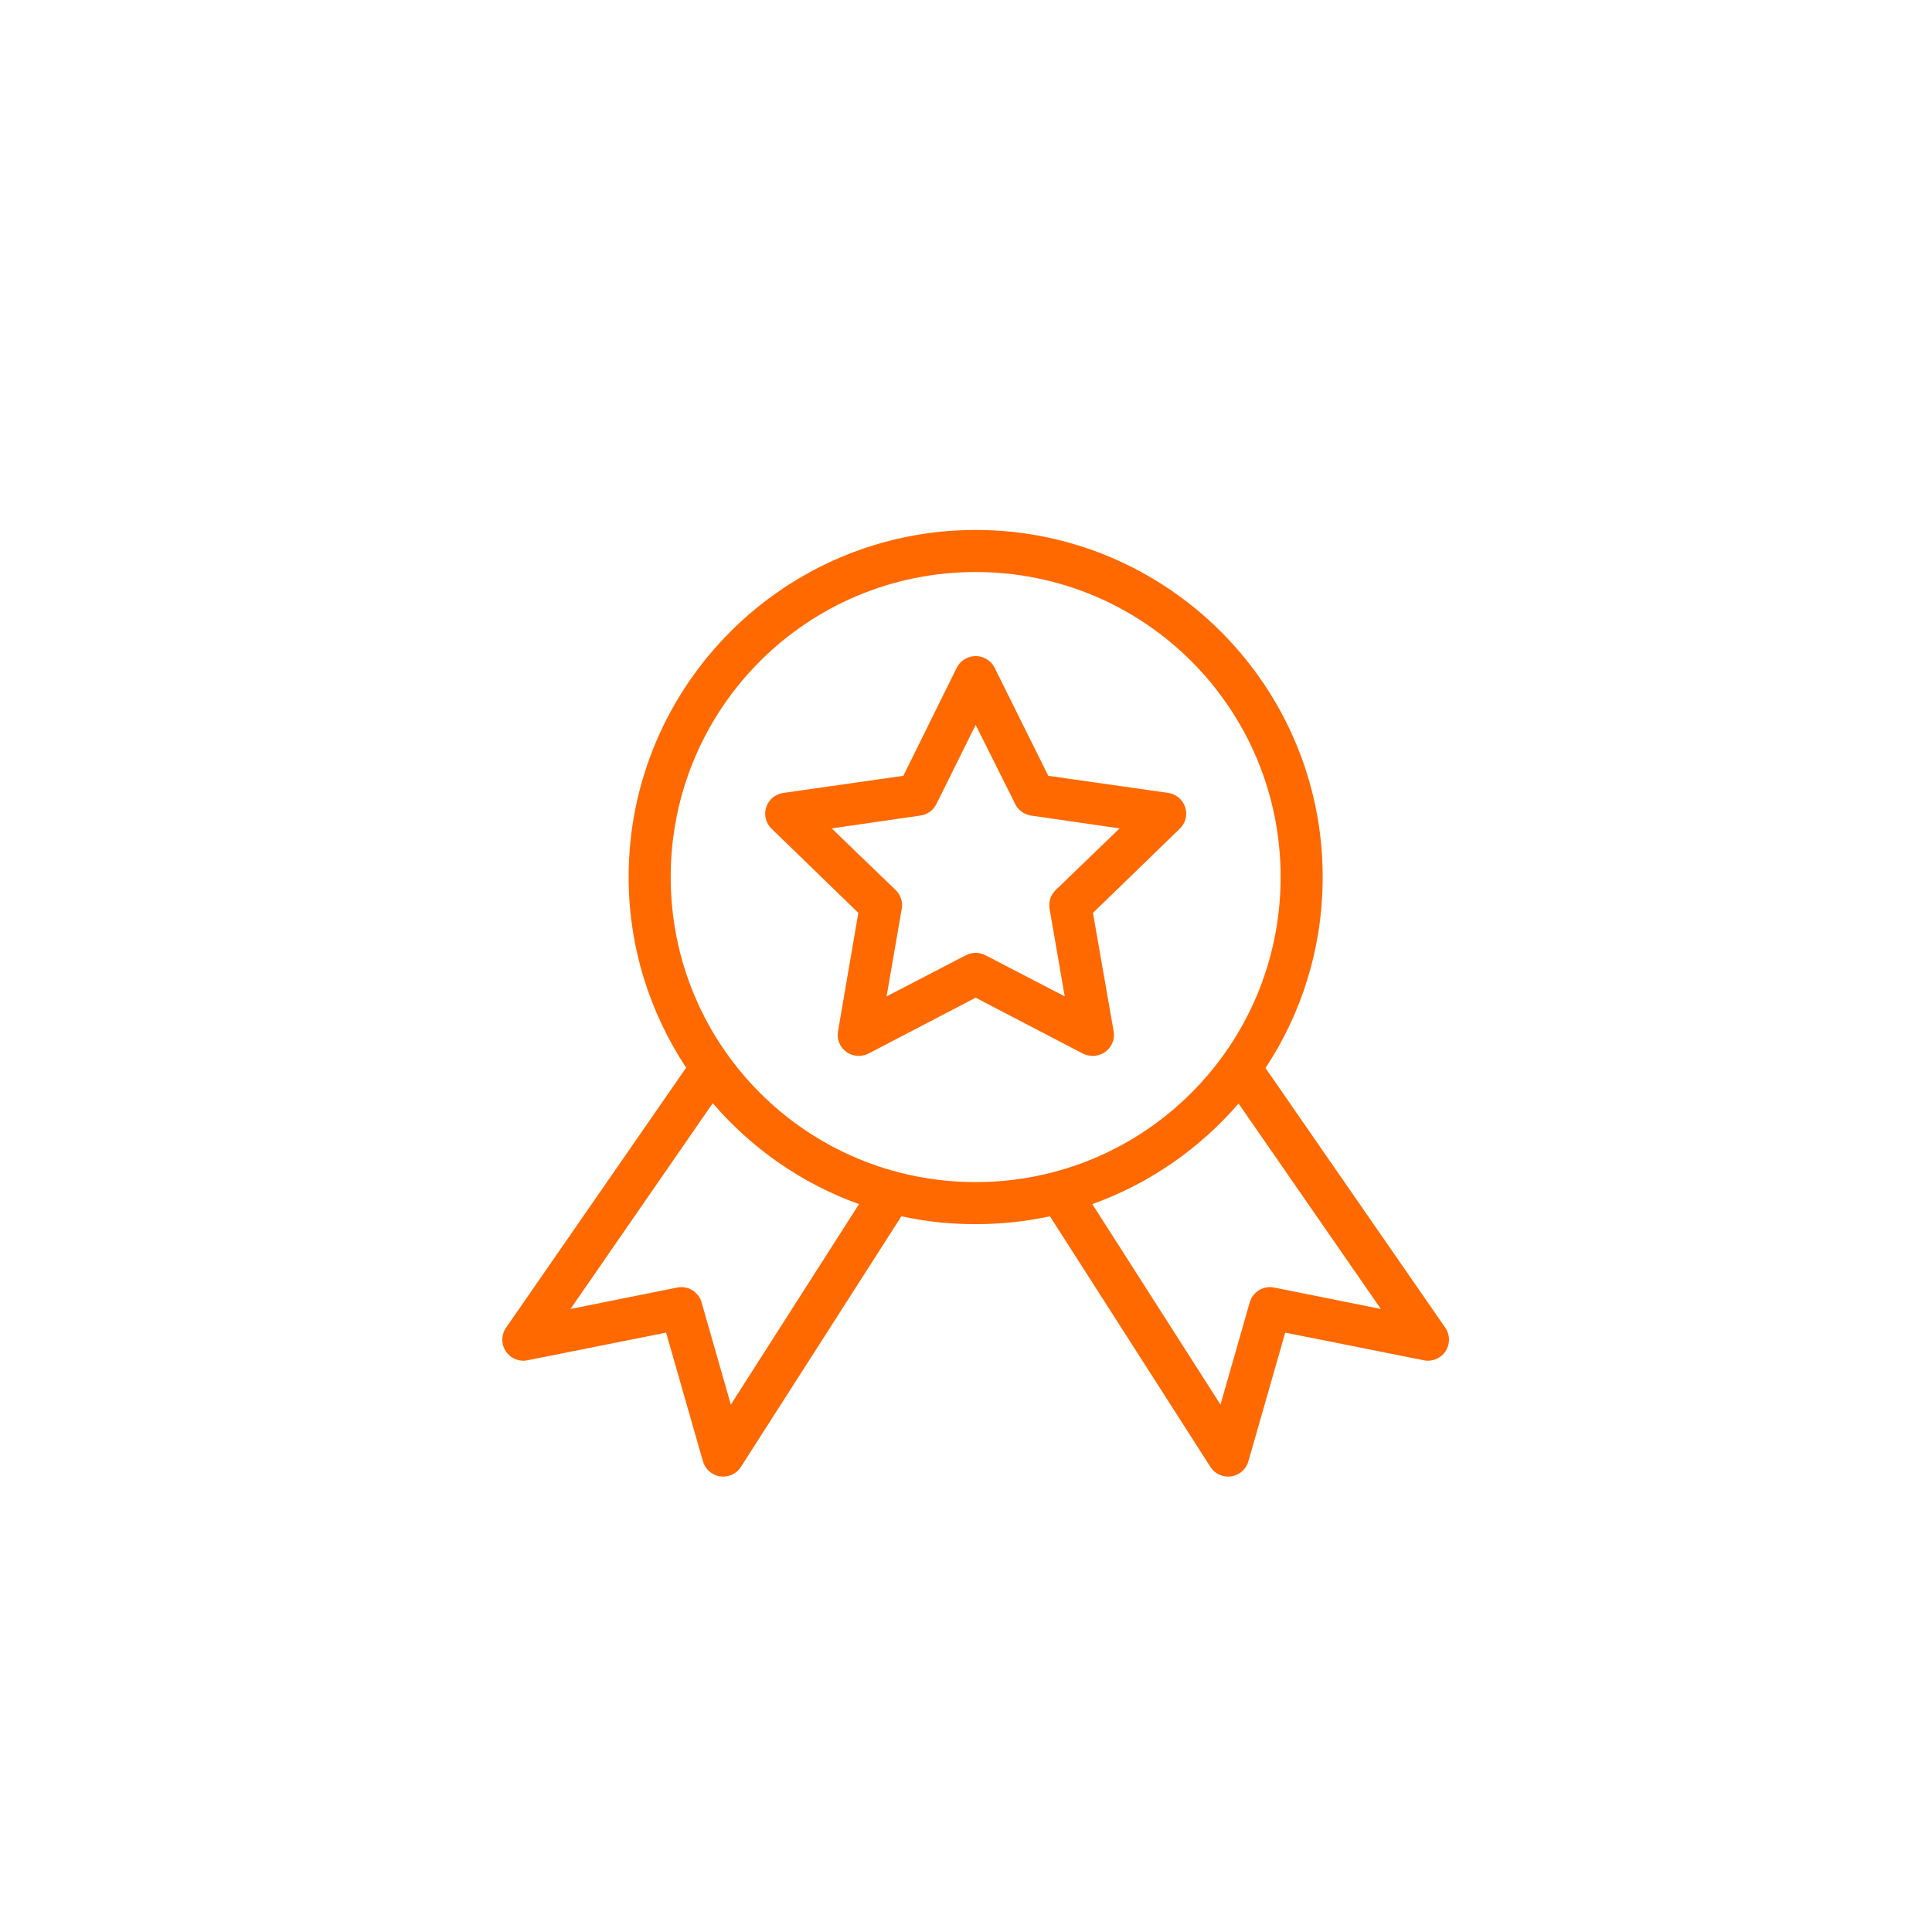 <?xml version="1.0" encoding="UTF-8"?>
<svg width="100px" height="100px" viewBox="0 0 100 100" version="1.1" xmlns="http://www.w3.org/2000/svg" xmlns:xlink="http://www.w3.org/1999/xlink">
    <!-- Generator: Sketch 43.2 (39069) - http://www.bohemiancoding.com/sketch -->
    <title>C</title>
    <desc>Created with Sketch.</desc>
    <defs></defs>
    <g id="Shopify" stroke="none" stroke-width="1" fill="none" fill-rule="evenodd">
        <g id="Artboard-Copy-2" transform="translate(-353, -19)">
            <g id="noun_954135_cc" transform="translate(379, 46)" fill-rule="nonzero" fill="#FF6900">
                <g id="Group" transform="translate(0, 0.43)">
                    <path d="M24.5,9.9475983e-14 C14.593,9.9475983e-14 6.538,8.057 6.538,17.966 C6.538,21.612 7.643,24.999 9.515,27.834 L0.193,41.292 C-0.061,41.659 -0.065,42.144 0.183,42.515 C0.43,42.886 0.879,43.069 1.316,42.976 L8.477,41.547 L10.382,48.199 C10.496,48.616 10.846,48.926 11.274,48.988 C11.702,49.051 12.126,48.855 12.355,48.488 L20.656,35.524 C21.898,35.797 23.177,35.932 24.5,35.932 C25.817,35.932 27.107,35.794 28.344,35.524 L36.645,48.488 C36.874,48.855 37.298,49.051 37.726,48.988 C38.154,48.926 38.504,48.616 38.618,48.199 L40.523,41.547 L47.684,42.976 C48.121,43.069 48.57,42.886 48.817,42.515 C49.065,42.144 49.061,41.659 48.807,41.292 L39.502,27.851 C41.378,25.014 42.462,21.616 42.462,17.966 C42.462,8.057 34.407,9.9475983e-14 24.5,9.9475983e-14 Z M24.5,2.178 C33.231,2.178 40.285,9.234 40.285,17.966 C40.285,26.699 33.231,33.755 24.5,33.755 C15.769,33.755 8.715,26.699 8.715,17.966 C8.715,9.234 15.769,2.178 24.5,2.178 Z M24.415,6.533 C24.026,6.563 23.682,6.796 23.513,7.146 L20.758,12.726 L14.549,13.611 C14.135,13.667 13.79,13.953 13.659,14.348 C13.529,14.742 13.637,15.176 13.937,15.465 L18.428,19.821 L17.373,25.962 C17.305,26.368 17.474,26.777 17.809,27.018 C18.144,27.259 18.588,27.292 18.955,27.102 L24.5,24.21 L30.045,27.102 C30.208,27.185 30.389,27.226 30.572,27.221 C30.892,27.22 31.194,27.079 31.4,26.837 C31.606,26.595 31.695,26.275 31.644,25.962 L30.572,19.821 L35.063,15.465 C35.362,15.179 35.472,14.748 35.346,14.354 C35.219,13.961 34.879,13.672 34.468,13.611 L28.259,12.726 L25.487,7.146 C25.291,6.741 24.865,6.498 24.415,6.533 Z M24.5,10.089 L26.558,14.206 C26.72,14.519 27.024,14.735 27.375,14.785 L31.95,15.448 L28.633,18.647 C28.376,18.9 28.261,19.263 28.327,19.616 L29.11,24.142 L25.01,22.015 C24.691,21.848 24.309,21.848 23.99,22.015 L19.89,24.142 L20.673,19.616 C20.739,19.263 20.624,18.9 20.367,18.647 L17.05,15.448 L21.625,14.785 C21.982,14.74 22.294,14.524 22.459,14.206 L24.5,10.089 Z M10.892,29.671 C12.906,32.011 15.5,33.835 18.462,34.895 L11.828,45.273 L10.314,39.982 C10.157,39.43 9.599,39.095 9.038,39.216 L3.527,40.322 L10.892,29.671 Z M38.108,29.688 L45.473,40.322 L39.962,39.216 C39.401,39.095 38.843,39.43 38.686,39.981 L37.172,45.273 L30.538,34.894 C33.494,33.838 36.096,32.02 38.108,29.688 L38.108,29.688 Z" id="Shape"></path>
                </g>
            </g>
            <g id="Group-2" transform="translate(7, 19)"></g>
        </g>
    </g>
</svg>
